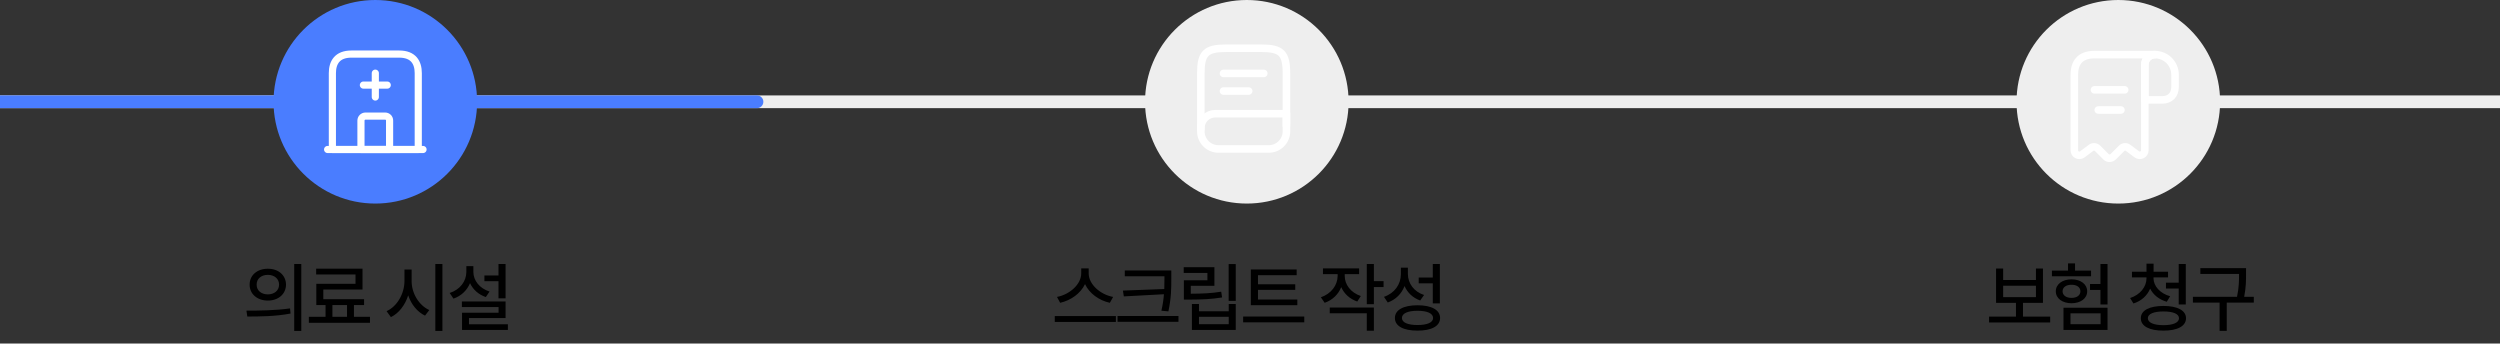 <svg width="393" height="54" viewBox="0 0 393 54" fill="none" xmlns="http://www.w3.org/2000/svg">
<rect x="0" y="0" width="393" height="54" fill="#333333" stroke="none"/>
<rect y="15" width="393" height="2" fill="#EEEEEE"/>
<path d="M0 15H119C119.552 15 120 15.448 120 16C120 16.552 119.552 17 119 17H0V15Z" fill="#4A7DFF"/>
<path d="M42.102 42.246C43.766 42.234 44.949 43.266 44.961 44.742C44.949 46.219 43.766 47.25 42.102 47.25C40.449 47.25 39.23 46.219 39.242 44.742C39.23 43.266 40.449 42.234 42.102 42.246ZM42.102 43.207C41.082 43.207 40.332 43.816 40.344 44.742C40.332 45.668 41.082 46.277 42.102 46.277C43.121 46.277 43.871 45.668 43.871 44.742C43.871 43.816 43.121 43.207 42.102 43.207ZM47.363 41.496V52.02H46.25V41.496H47.363ZM38.738 48.832C40.648 48.832 43.297 48.809 45.594 48.48L45.676 49.289C43.297 49.746 40.754 49.758 38.879 49.758L38.738 48.832ZM58.16 49.805V50.742H48.551V49.805H51.176V47.953H49.723V44.613H55.887V43.148H49.699V42.234H56.988V45.516H50.824V47.039H57.234V47.953H55.641V49.805H58.16ZM52.254 49.805H54.551V47.953H52.254V49.805ZM64.707 44.168C64.695 46.09 65.856 48.012 67.484 48.738L66.816 49.617C65.609 49.043 64.654 47.865 64.168 46.43C63.676 47.965 62.709 49.236 61.449 49.852L60.77 48.914C62.422 48.176 63.582 46.172 63.582 44.168V42.375H64.707V44.168ZM69.547 41.496V52.02H68.434V41.496H69.547ZM79.477 41.496V46.898H78.363V44.203H76.148V43.301H78.363V41.496H79.477ZM79.477 47.391V50.004H73.723V50.977H79.84V51.867H72.633V49.16H78.375V48.27H72.609V47.391H79.477ZM74.414 42.75C74.414 44.086 75.375 45.328 76.957 45.832L76.371 46.699C75.217 46.301 74.344 45.51 73.887 44.508C73.424 45.633 72.522 46.518 71.285 46.945L70.688 46.055C72.328 45.527 73.301 44.227 73.312 42.75V41.836H74.414V42.75Z" fill="black"/>
<path d="M171.141 42.984C171.141 44.695 172.969 46.312 174.984 46.676L174.469 47.602C172.793 47.238 171.246 46.137 170.566 44.66C169.875 46.125 168.334 47.227 166.652 47.602L166.16 46.676C168.152 46.301 169.969 44.695 169.969 42.984V42.188H171.141V42.984ZM175.418 49.688V50.613H165.809V49.688H175.418ZM184.129 42.516V43.793C184.129 45.328 184.129 46.77 183.672 48.949L182.57 48.844C182.793 47.883 182.91 47.039 182.969 46.254L176.664 46.594L176.523 45.68L183.027 45.434C183.045 44.871 183.045 44.332 183.051 43.793V43.43H176.816V42.516H184.129ZM185.254 49.676V50.59H175.68V49.676H185.254ZM194.258 41.508V47.297H193.145V41.508H194.258ZM190.906 42V44.93H187.191V46.172C189.025 46.16 190.379 46.113 191.973 45.855L192.113 46.758C190.402 47.039 188.961 47.086 186.98 47.098H186.102V44.062H189.805V42.902H186.078V42H190.906ZM188.48 47.789V48.926H193.156V47.789H194.258V51.867H187.367V47.789H188.48ZM188.48 50.965H193.156V49.805H188.48V50.965ZM203.941 47.086V47.977H196.629V42.363H203.836V43.266H197.754V44.684H203.613V45.562H197.754V47.086H203.941ZM205.031 49.758V50.672H195.422V49.758H205.031ZM211.391 43.383C211.391 44.719 212.316 45.996 213.922 46.535L213.359 47.402C212.17 46.992 211.297 46.172 210.84 45.141C210.383 46.277 209.475 47.168 208.238 47.602L207.641 46.734C209.281 46.172 210.266 44.824 210.277 43.371V43.09H207.969V42.188H213.652V43.09H211.391V43.383ZM215.973 41.496V44.191H217.496V45.129H215.973V47.824H214.859V41.496H215.973ZM215.973 48.34V51.996H214.859V49.242H209.035V48.34H215.973ZM221.32 43.066C221.32 44.543 222.27 45.855 223.863 46.371L223.254 47.238C222.1 46.822 221.25 46.014 220.793 44.965C220.336 46.166 219.422 47.098 218.156 47.555L217.559 46.664C219.234 46.09 220.207 44.695 220.219 43.113V42.082H221.32V43.066ZM226.348 41.496V47.695H225.234V44.543H223.02V43.629H225.234V41.496H226.348ZM222.832 47.988C225.035 47.988 226.383 48.715 226.383 49.992C226.383 51.258 225.035 51.984 222.832 51.973C220.629 51.984 219.27 51.258 219.281 49.992C219.27 48.715 220.629 47.988 222.832 47.988ZM222.832 48.855C221.297 48.855 220.383 49.266 220.383 49.992C220.383 50.695 221.297 51.094 222.832 51.094C224.367 51.094 225.281 50.695 225.281 49.992C225.281 49.266 224.367 48.855 222.832 48.855Z" fill="black"/>
<path d="M322.289 49.77V50.695H312.68V49.77H316.91V47.613H313.781V42.211H314.895V44.016H320.051V42.211H321.152V47.613H318.012V49.77H322.289ZM314.895 46.711H320.051V44.918H314.895V46.711ZM331.305 41.496V47.859H330.191V45.574H328.551V44.648H330.191V41.496H331.305ZM331.305 48.375V51.867H324.379V48.375H331.305ZM325.48 49.254V50.965H330.215V49.254H325.48ZM328.715 42.539V43.43H322.562V42.539H325.094V41.402H326.195V42.539H328.715ZM325.645 43.91C327.086 43.91 328.105 44.684 328.105 45.785C328.105 46.922 327.086 47.66 325.645 47.672C324.203 47.66 323.172 46.922 323.172 45.785C323.172 44.684 324.203 43.91 325.645 43.91ZM325.645 44.766C324.801 44.754 324.238 45.164 324.238 45.785C324.238 46.43 324.801 46.828 325.645 46.828C326.477 46.828 327.039 46.43 327.039 45.785C327.039 45.164 326.477 44.754 325.645 44.766ZM338.531 43.734C338.531 44.965 339.551 46.125 341.145 46.57L340.617 47.438C339.404 47.092 338.484 46.342 338.004 45.375C337.547 46.459 336.633 47.315 335.379 47.707L334.852 46.852C336.445 46.336 337.43 45.082 337.43 43.734V43.605H335.145V42.715H337.43V41.449H338.543V42.715H340.816V43.605H338.531V43.734ZM343.605 41.496V47.859H342.492V45.352H340.488V44.438H342.492V41.496H343.605ZM340.09 48.094C342.281 48.094 343.641 48.797 343.641 50.027C343.641 51.27 342.281 51.984 340.09 51.973C337.887 51.984 336.527 51.27 336.539 50.027C336.527 48.797 337.887 48.094 340.09 48.094ZM340.09 48.961C338.555 48.961 337.641 49.348 337.641 50.027C337.641 50.707 338.555 51.117 340.09 51.117C341.637 51.117 342.539 50.707 342.539 50.027C342.539 49.348 341.637 48.961 340.09 48.961ZM353.078 42.152V43.078C353.078 44.074 353.078 45.152 352.785 46.652H354.297V47.566H350.043V52.008H348.918V47.566H344.723V46.652H351.66C351.977 45.158 351.977 44.057 351.977 43.078V43.066H345.895V42.152H353.078Z" fill="black"/>
<circle cx="59" cy="16" r="16" fill="#4A7DFF"/>
<path d="M51.5 23.5H66.5" stroke="white" stroke-width="1.125" stroke-miterlimit="10" stroke-linecap="round" stroke-linejoin="round"/>
<path d="M62.75 8.5H55.25C53 8.5 52.25 9.842 52.25 11.5V23.5H65.75V11.5C65.75 9.842 65 8.5 62.75 8.5Z" stroke="white" stroke-width="1.125" stroke-miterlimit="10" stroke-linecap="round" stroke-linejoin="round"/>
<path d="M60.545 18.25H57.448C57.065 18.25 56.743 18.565 56.743 18.955V23.5H61.243V18.955C61.25 18.565 60.935 18.25 60.545 18.25Z" stroke="white" stroke-width="1.125" stroke-miterlimit="10" stroke-linecap="round" stroke-linejoin="round"/>
<path d="M59 11.5V15.25" stroke="white" stroke-width="1.125" stroke-miterlimit="10" stroke-linecap="round" stroke-linejoin="round"/>
<path d="M57.125 13.375H60.875" stroke="white" stroke-width="1.125" stroke-miterlimit="10" stroke-linecap="round" stroke-linejoin="round"/>
<circle cx="196" cy="16" r="16" fill="#EEEEEE"/>
<path d="M188.771 20.25V11.542C188.771 8.375 189.563 7.583 192.729 7.583H198.271C201.438 7.583 202.229 8.375 202.229 11.542V19.458C202.229 19.569 202.229 19.68 202.221 19.791" stroke="white" stroke-width="1.188" stroke-linecap="round" stroke-linejoin="round"/>
<path d="M191.027 17.875H202.229V20.646C202.229 22.174 200.986 23.417 199.458 23.417H191.542C190.014 23.417 188.771 22.174 188.771 20.646V20.131C188.771 18.888 189.784 17.875 191.027 17.875Z" stroke="white" stroke-width="1.188" stroke-linecap="round" stroke-linejoin="round"/>
<path d="M192.333 11.542H198.667" stroke="white" stroke-width="1.188" stroke-linecap="round" stroke-linejoin="round"/>
<path d="M192.333 14.312H196.292" stroke="white" stroke-width="1.188" stroke-linecap="round" stroke-linejoin="round"/>
<circle cx="333" cy="16" r="16" fill="#EEEEEE"/>
<path d="M341.917 11.75V13.666C341.917 14.917 341.125 15.708 339.874 15.708H337.167V10.175C337.167 9.296 337.887 8.583 338.766 8.583C339.629 8.591 340.42 8.94 340.99 9.51C341.56 10.088 341.917 10.879 341.917 11.75Z" stroke="white" stroke-width="1.188" stroke-miterlimit="10" stroke-linecap="round" stroke-linejoin="round"/>
<path d="M326.083 12.542V23.625C326.083 24.282 326.828 24.654 327.35 24.258L328.704 23.245C329.021 23.008 329.464 23.039 329.749 23.324L331.063 24.646C331.372 24.955 331.879 24.955 332.187 24.646L333.517 23.316C333.794 23.039 334.238 23.008 334.546 23.245L335.9 24.258C336.423 24.646 337.167 24.274 337.167 23.625V10.167C337.167 9.296 337.879 8.583 338.75 8.583H330.042H329.25C326.875 8.583 326.083 10 326.083 11.75V12.542Z" stroke="white" stroke-width="1.188" stroke-miterlimit="10" stroke-linecap="round" stroke-linejoin="round"/>
<path d="M329.25 14.125H334" stroke="white" stroke-width="1.188" stroke-linecap="round" stroke-linejoin="round"/>
<path d="M329.844 17.292H333.406" stroke="white" stroke-width="1.188" stroke-linecap="round" stroke-linejoin="round"/>
</svg>

